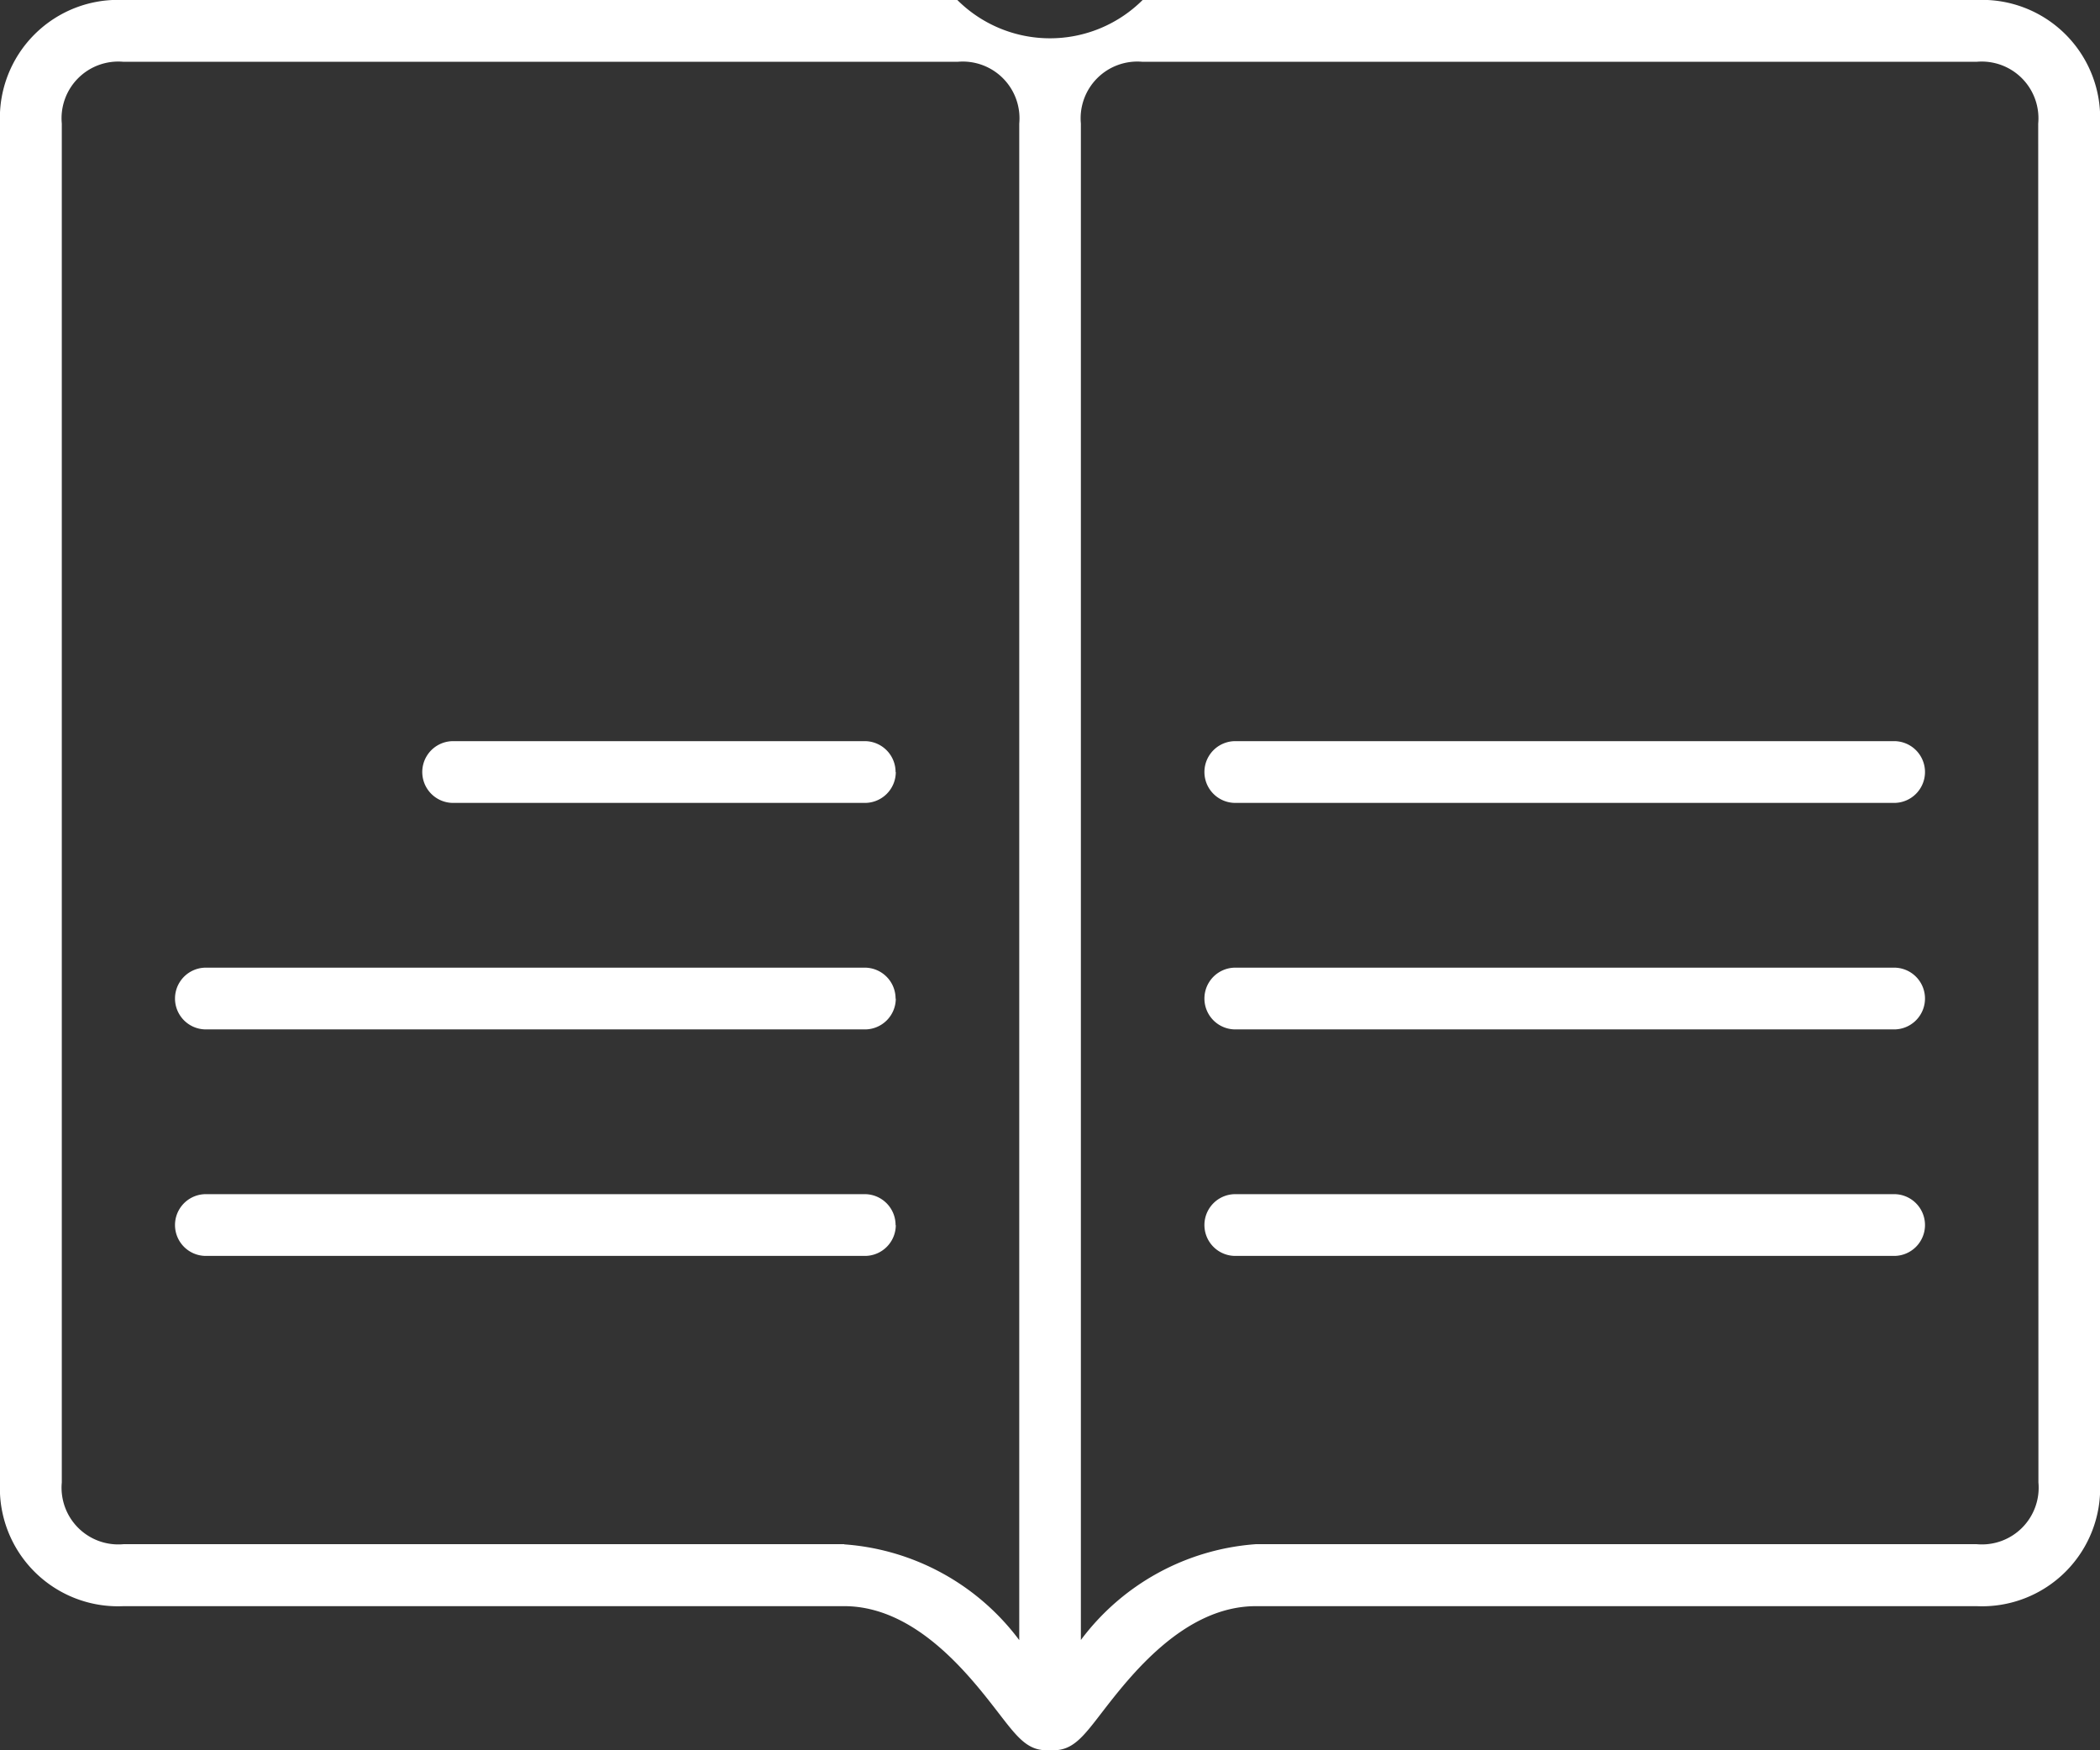 <svg xmlns="http://www.w3.org/2000/svg" width="49.786" height="41.488" viewBox="0 0 49.786 41.488"><rect x="0" y="0" width="49.786" height="41.488" fill="#333333" stroke="none"/><defs><style>.a{fill:#fff;fill-rule:evenodd;}</style></defs><path class="a" d="M889.637,760.3a.732.732,0,0,1-.732.732H873.286a.732.732,0,0,1,0-1.464H888.9A.732.732,0,0,1,889.637,760.3Zm0,10.738a.732.732,0,0,1-.732.732H873.286a.732.732,0,0,1,0-1.464H888.9A.732.732,0,0,1,889.637,771.042Zm0-5.369a.732.732,0,0,1-.732.732H873.286a.732.732,0,0,1,0-1.464H888.9A.732.732,0,0,1,889.637,765.673Zm-24.4,5.369a.732.732,0,0,1-.732.732H848.881a.732.732,0,0,1,0-1.464H864.5A.732.732,0,0,1,865.232,771.042Zm0-10.738a.732.732,0,0,1-.732.732h-9.762a.732.732,0,0,1,0-1.464H864.5A.732.732,0,0,1,865.232,760.3Zm0,5.369a.732.732,0,0,1-.732.732H848.881a.732.732,0,1,1,0-1.464H864.5A.732.732,0,0,1,865.232,765.673Zm27.089,11.47a1.345,1.345,0,0,1-1.464,1.464H873.774a5.683,5.683,0,0,0-4.149,2.271V744.929a1.345,1.345,0,0,1,1.464-1.464h19.768a1.345,1.345,0,0,1,1.464,1.464Zm-28.31,1.464H846.929a1.345,1.345,0,0,1-1.464-1.464V744.929a1.345,1.345,0,0,1,1.464-1.464H866.7a1.345,1.345,0,0,1,1.464,1.464v35.948A5.683,5.683,0,0,0,864.012,778.607ZM890.857,742H871.089a3.111,3.111,0,0,1-4.393,0H846.929A2.8,2.8,0,0,0,844,744.929v32.214a2.8,2.8,0,0,0,2.929,2.929h17.083c1.707,0,2.98,1.65,3.664,2.536.437.567.678.88,1.136.88a.6.6,0,0,0,.063,0,.4.4,0,0,0,.1,0c.457,0,.7-.312,1.136-.88.684-.886,1.957-2.536,3.664-2.536h17.083a2.8,2.8,0,0,0,2.929-2.929V744.929A2.8,2.8,0,0,0,890.857,742Z" transform="translate(-844 -742)"/></svg>